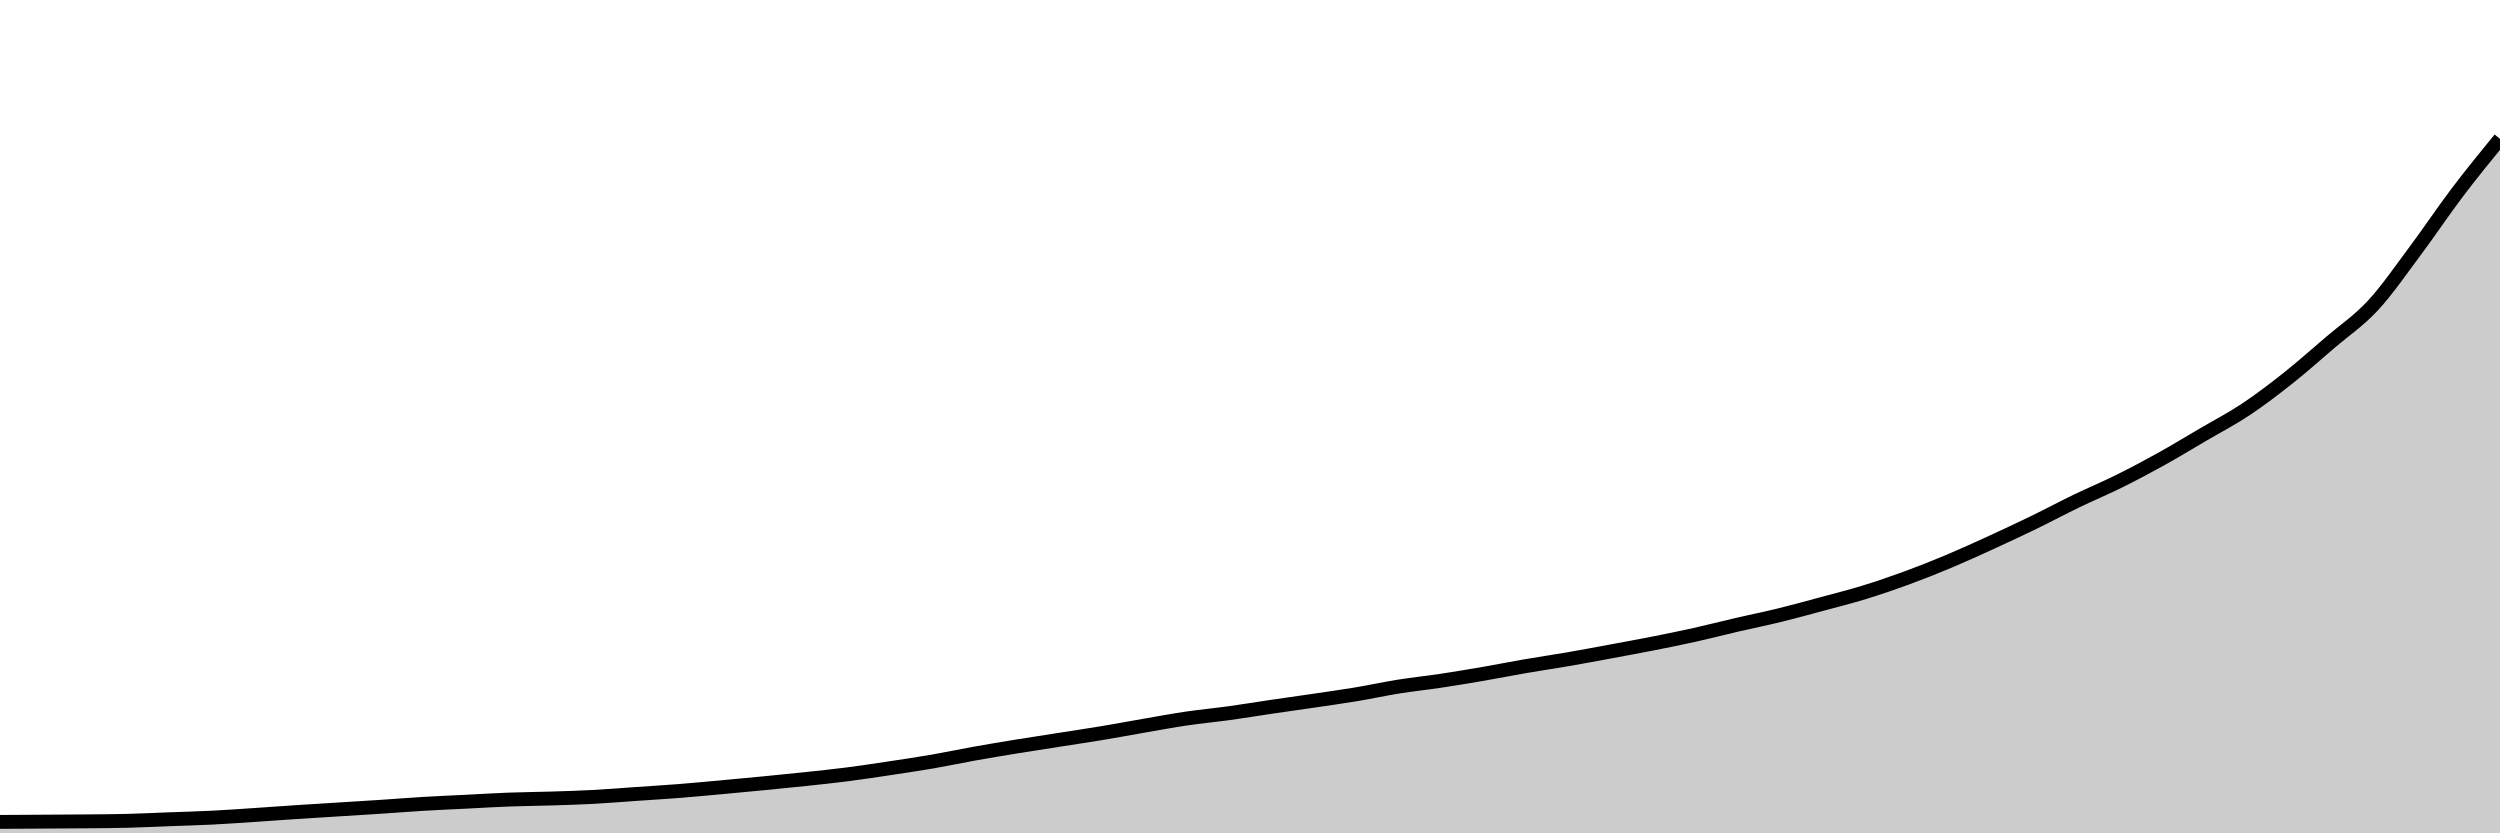<svg xmlns="http://www.w3.org/2000/svg" viewBox="0 0 180 60"><g transform="translate(0,10)"><path class="area" fill="rgba(0, 0, 0, 0.2)" d="M0,49.177C1.017,49.171,2.034,49.164,3.051,49.158C4.068,49.152,5.085,49.148,6.102,49.139C7.119,49.129,8.136,49.126,9.153,49.101C10.169,49.075,11.186,49.024,12.203,48.986C13.22,48.948,14.237,48.922,15.254,48.871C16.271,48.82,17.288,48.747,18.305,48.68C19.322,48.613,20.339,48.536,21.356,48.469C22.373,48.402,23.39,48.342,24.407,48.278C25.424,48.214,26.441,48.153,27.458,48.086C28.475,48.02,29.492,47.937,30.508,47.876C31.525,47.815,32.542,47.774,33.559,47.723C34.576,47.672,35.593,47.608,36.61,47.57C37.627,47.532,38.644,47.525,39.661,47.493C40.678,47.461,41.695,47.433,42.712,47.378C43.729,47.324,44.746,47.238,45.763,47.168C46.78,47.098,47.797,47.037,48.814,46.958C49.831,46.878,50.847,46.782,51.864,46.69C52.881,46.597,53.898,46.501,54.915,46.403C55.932,46.304,56.949,46.205,57.966,46.096C58.983,45.988,60,45.883,61.017,45.752C62.034,45.621,63.051,45.465,64.068,45.312C65.085,45.159,66.102,45.009,67.119,44.834C68.136,44.658,69.153,44.441,70.169,44.259C71.186,44.078,72.203,43.909,73.22,43.743C74.237,43.577,75.254,43.424,76.271,43.264C77.288,43.105,78.305,42.955,79.322,42.786C80.339,42.617,81.356,42.426,82.373,42.25C83.39,42.075,84.407,41.884,85.424,41.734C86.441,41.584,87.458,41.491,88.475,41.351C89.492,41.211,90.508,41.042,91.525,40.892C92.542,40.742,93.559,40.601,94.576,40.452C95.593,40.302,96.61,40.161,97.627,39.992C98.644,39.823,99.661,39.6,100.678,39.437C101.695,39.275,102.712,39.17,103.729,39.016C104.746,38.863,105.763,38.694,106.78,38.519C107.797,38.344,108.814,38.139,109.831,37.964C110.847,37.789,111.864,37.642,112.881,37.467C113.898,37.291,114.915,37.1,115.932,36.912C116.949,36.723,117.966,36.538,118.983,36.338C120,36.137,121.017,35.933,122.034,35.706C123.051,35.48,124.068,35.215,125.085,34.979C126.102,34.743,127.119,34.539,128.136,34.29C129.153,34.041,130.169,33.761,131.186,33.486C132.203,33.212,133.22,32.957,134.237,32.644C135.254,32.332,136.271,31.984,137.288,31.611C138.305,31.238,139.322,30.833,140.339,30.406C141.356,29.978,142.373,29.513,143.39,29.047C144.407,28.581,145.424,28.106,146.441,27.612C147.458,27.118,148.475,26.572,149.492,26.081C150.508,25.59,151.525,25.169,152.542,24.665C153.559,24.161,154.576,23.622,155.593,23.058C156.61,22.493,157.627,21.875,158.644,21.278C159.661,20.682,160.678,20.156,161.695,19.48C162.712,18.803,163.729,18.028,164.746,17.222C165.763,16.415,166.78,15.509,167.797,14.638C168.814,13.768,169.831,13.095,170.847,11.998C171.864,10.901,172.881,9.418,173.898,8.056C174.915,6.694,175.932,5.17,176.949,3.827C177.966,2.484,178.983,1.242,180,0L180,50C178.983,50,177.966,50,176.949,50C175.932,50,174.915,50,173.898,50C172.881,50,171.864,50,170.847,50C169.831,50,168.814,50,167.797,50C166.78,50,165.763,50,164.746,50C163.729,50,162.712,50,161.695,50C160.678,50,159.661,50,158.644,50C157.627,50,156.61,50,155.593,50C154.576,50,153.559,50,152.542,50C151.525,50,150.508,50,149.492,50C148.475,50,147.458,50,146.441,50C145.424,50,144.407,50,143.39,50C142.373,50,141.356,50,140.339,50C139.322,50,138.305,50,137.288,50C136.271,50,135.254,50,134.237,50C133.22,50,132.203,50,131.186,50C130.169,50,129.153,50,128.136,50C127.119,50,126.102,50,125.085,50C124.068,50,123.051,50,122.034,50C121.017,50,120,50,118.983,50C117.966,50,116.949,50,115.932,50C114.915,50,113.898,50,112.881,50C111.864,50,110.847,50,109.831,50C108.814,50,107.797,50,106.78,50C105.763,50,104.746,50,103.729,50C102.712,50,101.695,50,100.678,50C99.661,50,98.644,50,97.627,50C96.61,50,95.593,50,94.576,50C93.559,50,92.542,50,91.525,50C90.508,50,89.492,50,88.475,50C87.458,50,86.441,50,85.424,50C84.407,50,83.39,50,82.373,50C81.356,50,80.339,50,79.322,50C78.305,50,77.288,50,76.271,50C75.254,50,74.237,50,73.22,50C72.203,50,71.186,50,70.169,50C69.153,50,68.136,50,67.119,50C66.102,50,65.085,50,64.068,50C63.051,50,62.034,50,61.017,50C60,50,58.983,50,57.966,50C56.949,50,55.932,50,54.915,50C53.898,50,52.881,50,51.864,50C50.847,50,49.831,50,48.814,50C47.797,50,46.78,50,45.763,50C44.746,50,43.729,50,42.712,50C41.695,50,40.678,50,39.661,50C38.644,50,37.627,50,36.61,50C35.593,50,34.576,50,33.559,50C32.542,50,31.525,50,30.508,50C29.492,50,28.475,50,27.458,50C26.441,50,25.424,50,24.407,50C23.39,50,22.373,50,21.356,50C20.339,50,19.322,50,18.305,50C17.288,50,16.271,50,15.254,50C14.237,50,13.22,50,12.203,50C11.186,50,10.169,50,9.153,50C8.136,50,7.119,50,6.102,50C5.085,50,4.068,50,3.051,50C2.034,50,1.017,50,0,50Z"></path><path class="line" stroke="black" fill="none" d="M0,49.177C1.017,49.171,2.034,49.164,3.051,49.158C4.068,49.152,5.085,49.148,6.102,49.139C7.119,49.129,8.136,49.126,9.153,49.101C10.169,49.075,11.186,49.024,12.203,48.986C13.22,48.948,14.237,48.922,15.254,48.871C16.271,48.82,17.288,48.747,18.305,48.68C19.322,48.613,20.339,48.536,21.356,48.469C22.373,48.402,23.39,48.342,24.407,48.278C25.424,48.214,26.441,48.153,27.458,48.086C28.475,48.02,29.492,47.937,30.508,47.876C31.525,47.815,32.542,47.774,33.559,47.723C34.576,47.672,35.593,47.608,36.61,47.57C37.627,47.532,38.644,47.525,39.661,47.493C40.678,47.461,41.695,47.433,42.712,47.378C43.729,47.324,44.746,47.238,45.763,47.168C46.78,47.098,47.797,47.037,48.814,46.958C49.831,46.878,50.847,46.782,51.864,46.69C52.881,46.597,53.898,46.501,54.915,46.403C55.932,46.304,56.949,46.205,57.966,46.096C58.983,45.988,60,45.883,61.017,45.752C62.034,45.621,63.051,45.465,64.068,45.312C65.085,45.159,66.102,45.009,67.119,44.834C68.136,44.658,69.153,44.441,70.169,44.259C71.186,44.078,72.203,43.909,73.22,43.743C74.237,43.577,75.254,43.424,76.271,43.264C77.288,43.105,78.305,42.955,79.322,42.786C80.339,42.617,81.356,42.426,82.373,42.25C83.39,42.075,84.407,41.884,85.424,41.734C86.441,41.584,87.458,41.491,88.475,41.351C89.492,41.211,90.508,41.042,91.525,40.892C92.542,40.742,93.559,40.601,94.576,40.452C95.593,40.302,96.61,40.161,97.627,39.992C98.644,39.823,99.661,39.6,100.678,39.437C101.695,39.275,102.712,39.17,103.729,39.016C104.746,38.863,105.763,38.694,106.78,38.519C107.797,38.344,108.814,38.139,109.831,37.964C110.847,37.789,111.864,37.642,112.881,37.467C113.898,37.291,114.915,37.1,115.932,36.912C116.949,36.723,117.966,36.538,118.983,36.338C120,36.137,121.017,35.933,122.034,35.706C123.051,35.48,124.068,35.215,125.085,34.979C126.102,34.743,127.119,34.539,128.136,34.29C129.153,34.041,130.169,33.761,131.186,33.486C132.203,33.212,133.22,32.957,134.237,32.644C135.254,32.332,136.271,31.984,137.288,31.611C138.305,31.238,139.322,30.833,140.339,30.406C141.356,29.978,142.373,29.513,143.39,29.047C144.407,28.581,145.424,28.106,146.441,27.612C147.458,27.118,148.475,26.572,149.492,26.081C150.508,25.59,151.525,25.169,152.542,24.665C153.559,24.161,154.576,23.622,155.593,23.058C156.61,22.493,157.627,21.875,158.644,21.278C159.661,20.682,160.678,20.156,161.695,19.48C162.712,18.803,163.729,18.028,164.746,17.222C165.763,16.415,166.78,15.509,167.797,14.638C168.814,13.768,169.831,13.095,170.847,11.998C171.864,10.901,172.881,9.418,173.898,8.056C174.915,6.694,175.932,5.17,176.949,3.827C177.966,2.484,178.983,1.242,180,0"></path></g></svg>